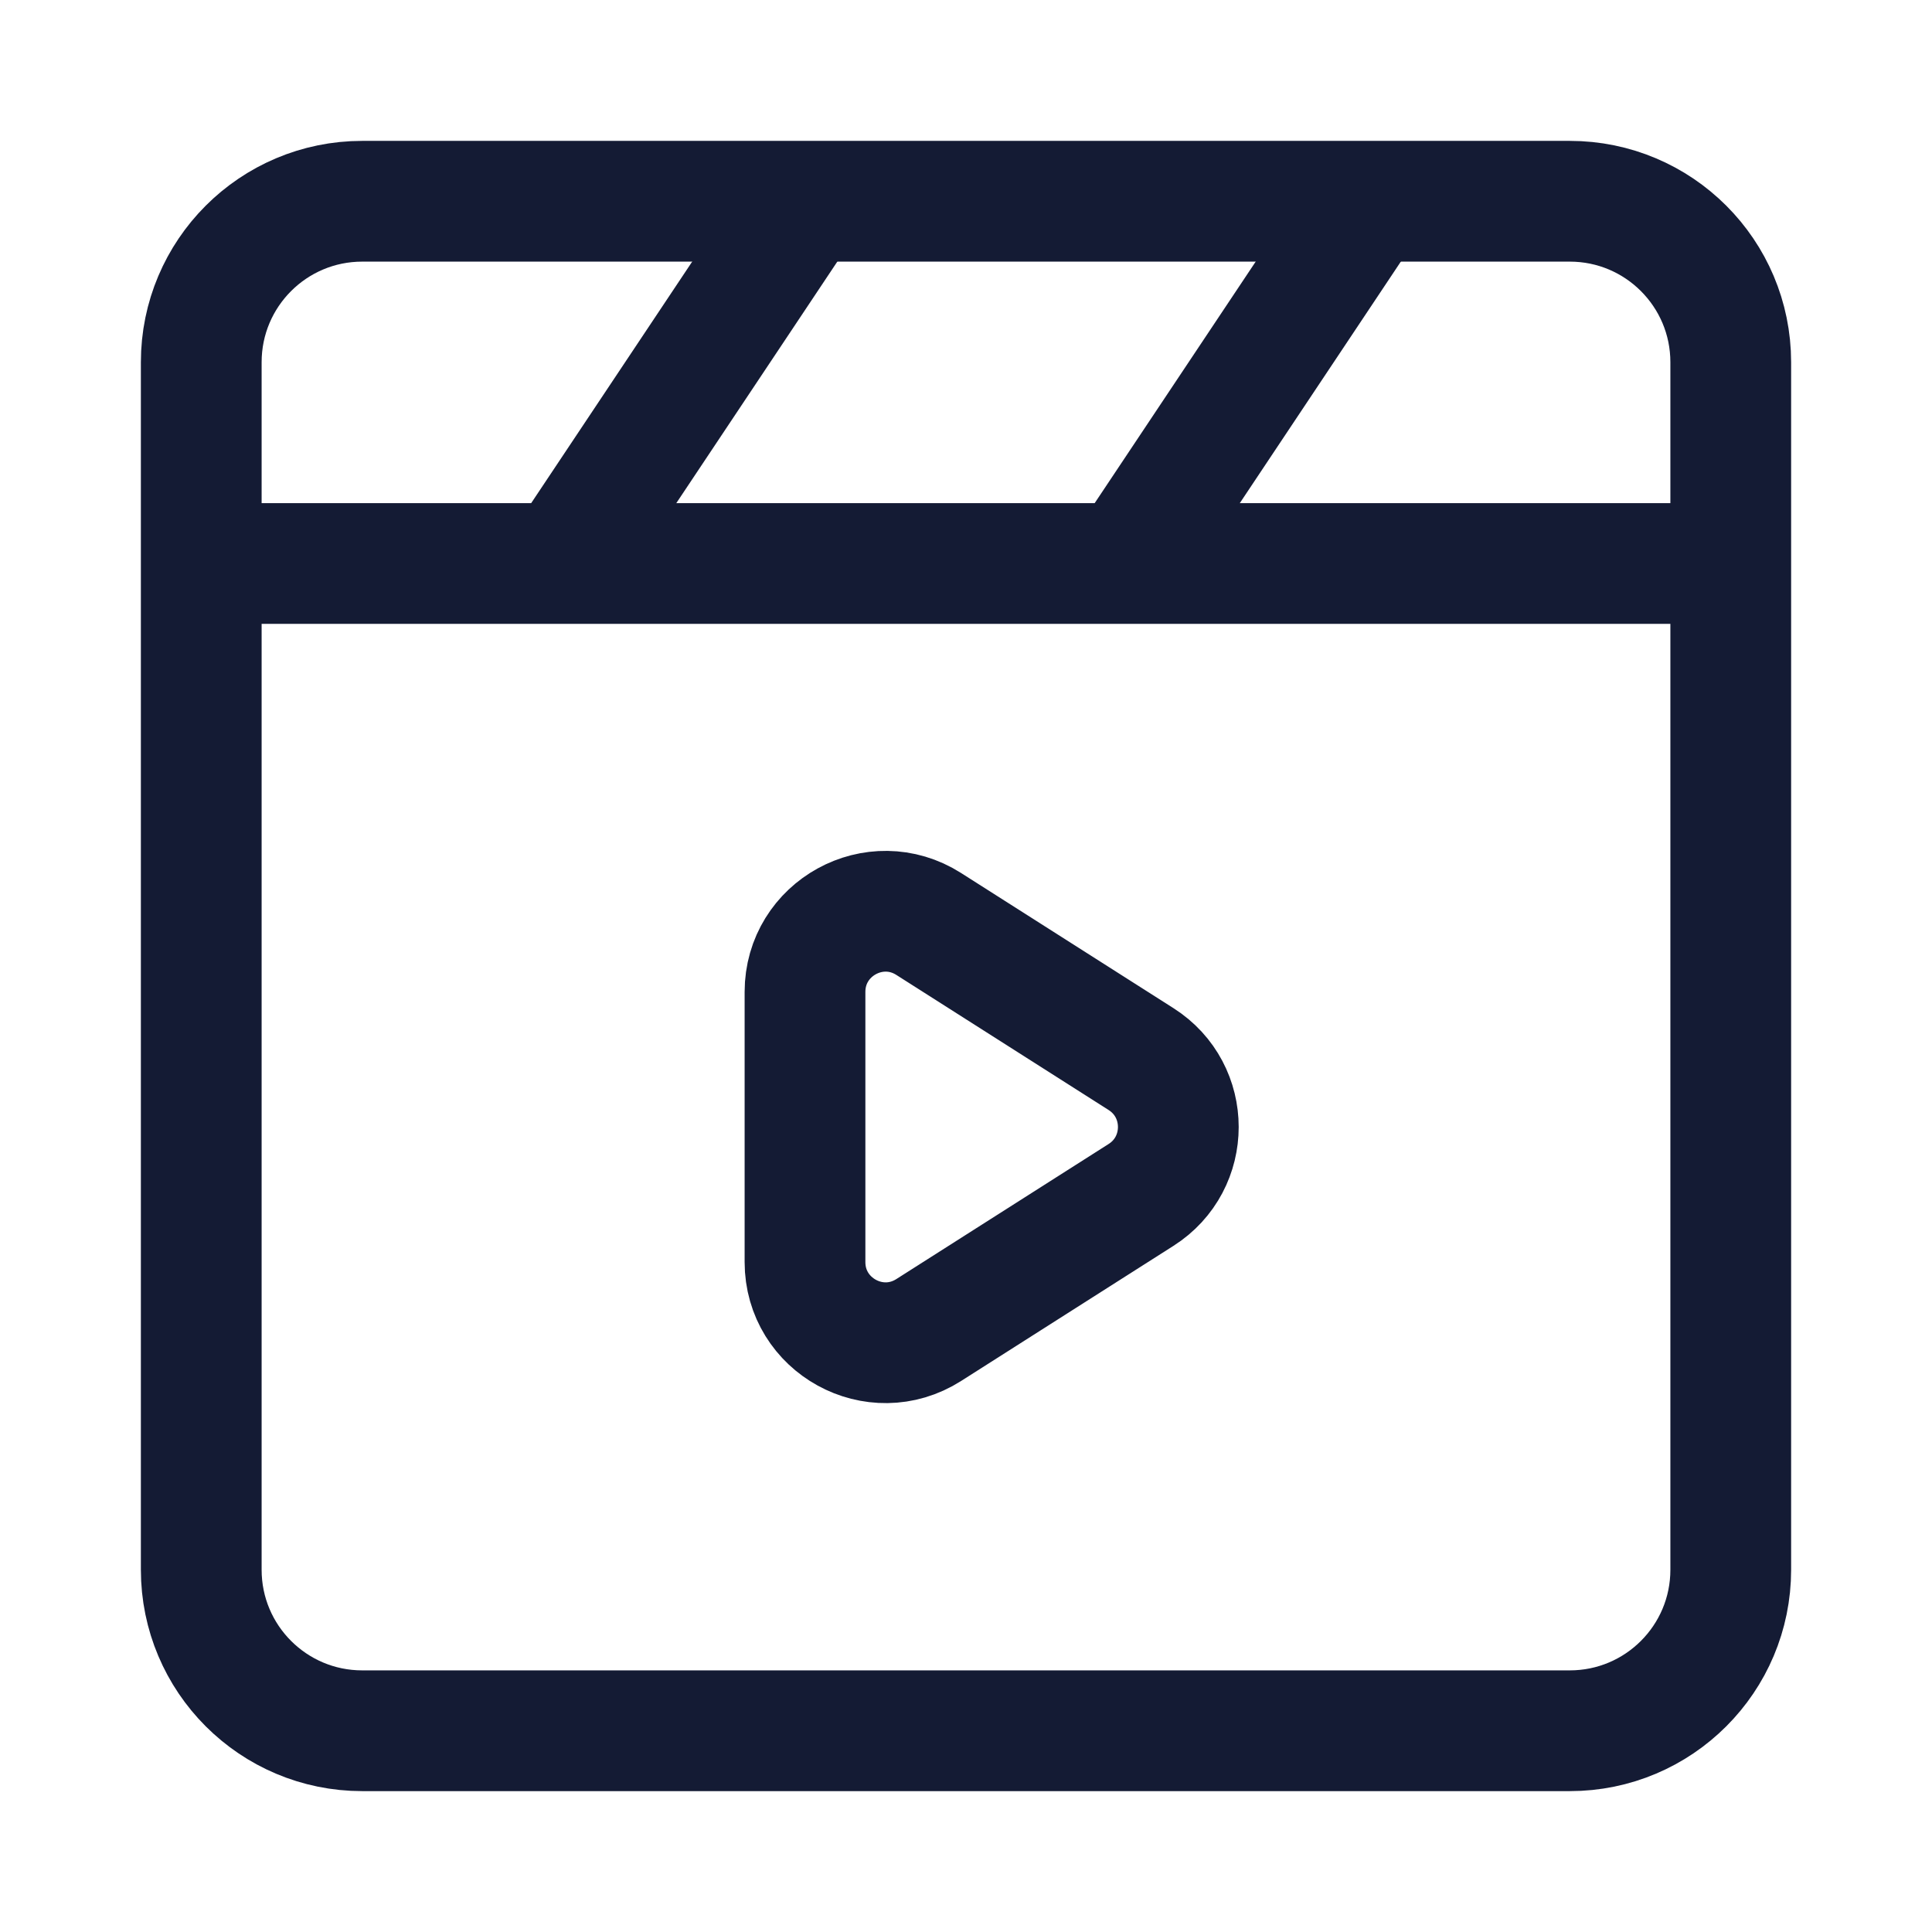 <svg width="24" height="24" viewBox="0 0 24 24" fill="none" xmlns="http://www.w3.org/2000/svg">
<path d="M3 7H21" stroke="#141B34" stroke-width="1.5" stroke-linejoin="round"/>
<path d="M17 2.5L14 7" stroke="#141B34" stroke-width="1.5" stroke-linejoin="round"/>
<path d="M10 2.5L7 7" stroke="#141B34" stroke-width="1.5" stroke-linejoin="round"/>
<path d="M21.5 19.5V4.5C21.5 3.395 20.605 2.5 19.5 2.5H4.5C3.395 2.5 2.5 3.395 2.5 4.5V19.5C2.5 20.605 3.395 21.5 4.5 21.5H19.5C20.605 21.5 21.5 20.605 21.5 19.5Z" stroke="#141B34" stroke-width="1.5" stroke-linecap="round" stroke-linejoin="round"/>
<path d="M10 15.678V12.322C10 11.533 10.871 11.054 11.537 11.478L14.174 13.156C14.792 13.549 14.792 14.451 14.174 14.844L11.537 16.522C10.871 16.946 10 16.467 10 15.678Z" stroke="#141B34" stroke-width="1.5" stroke-linejoin="round"/>
</svg>
